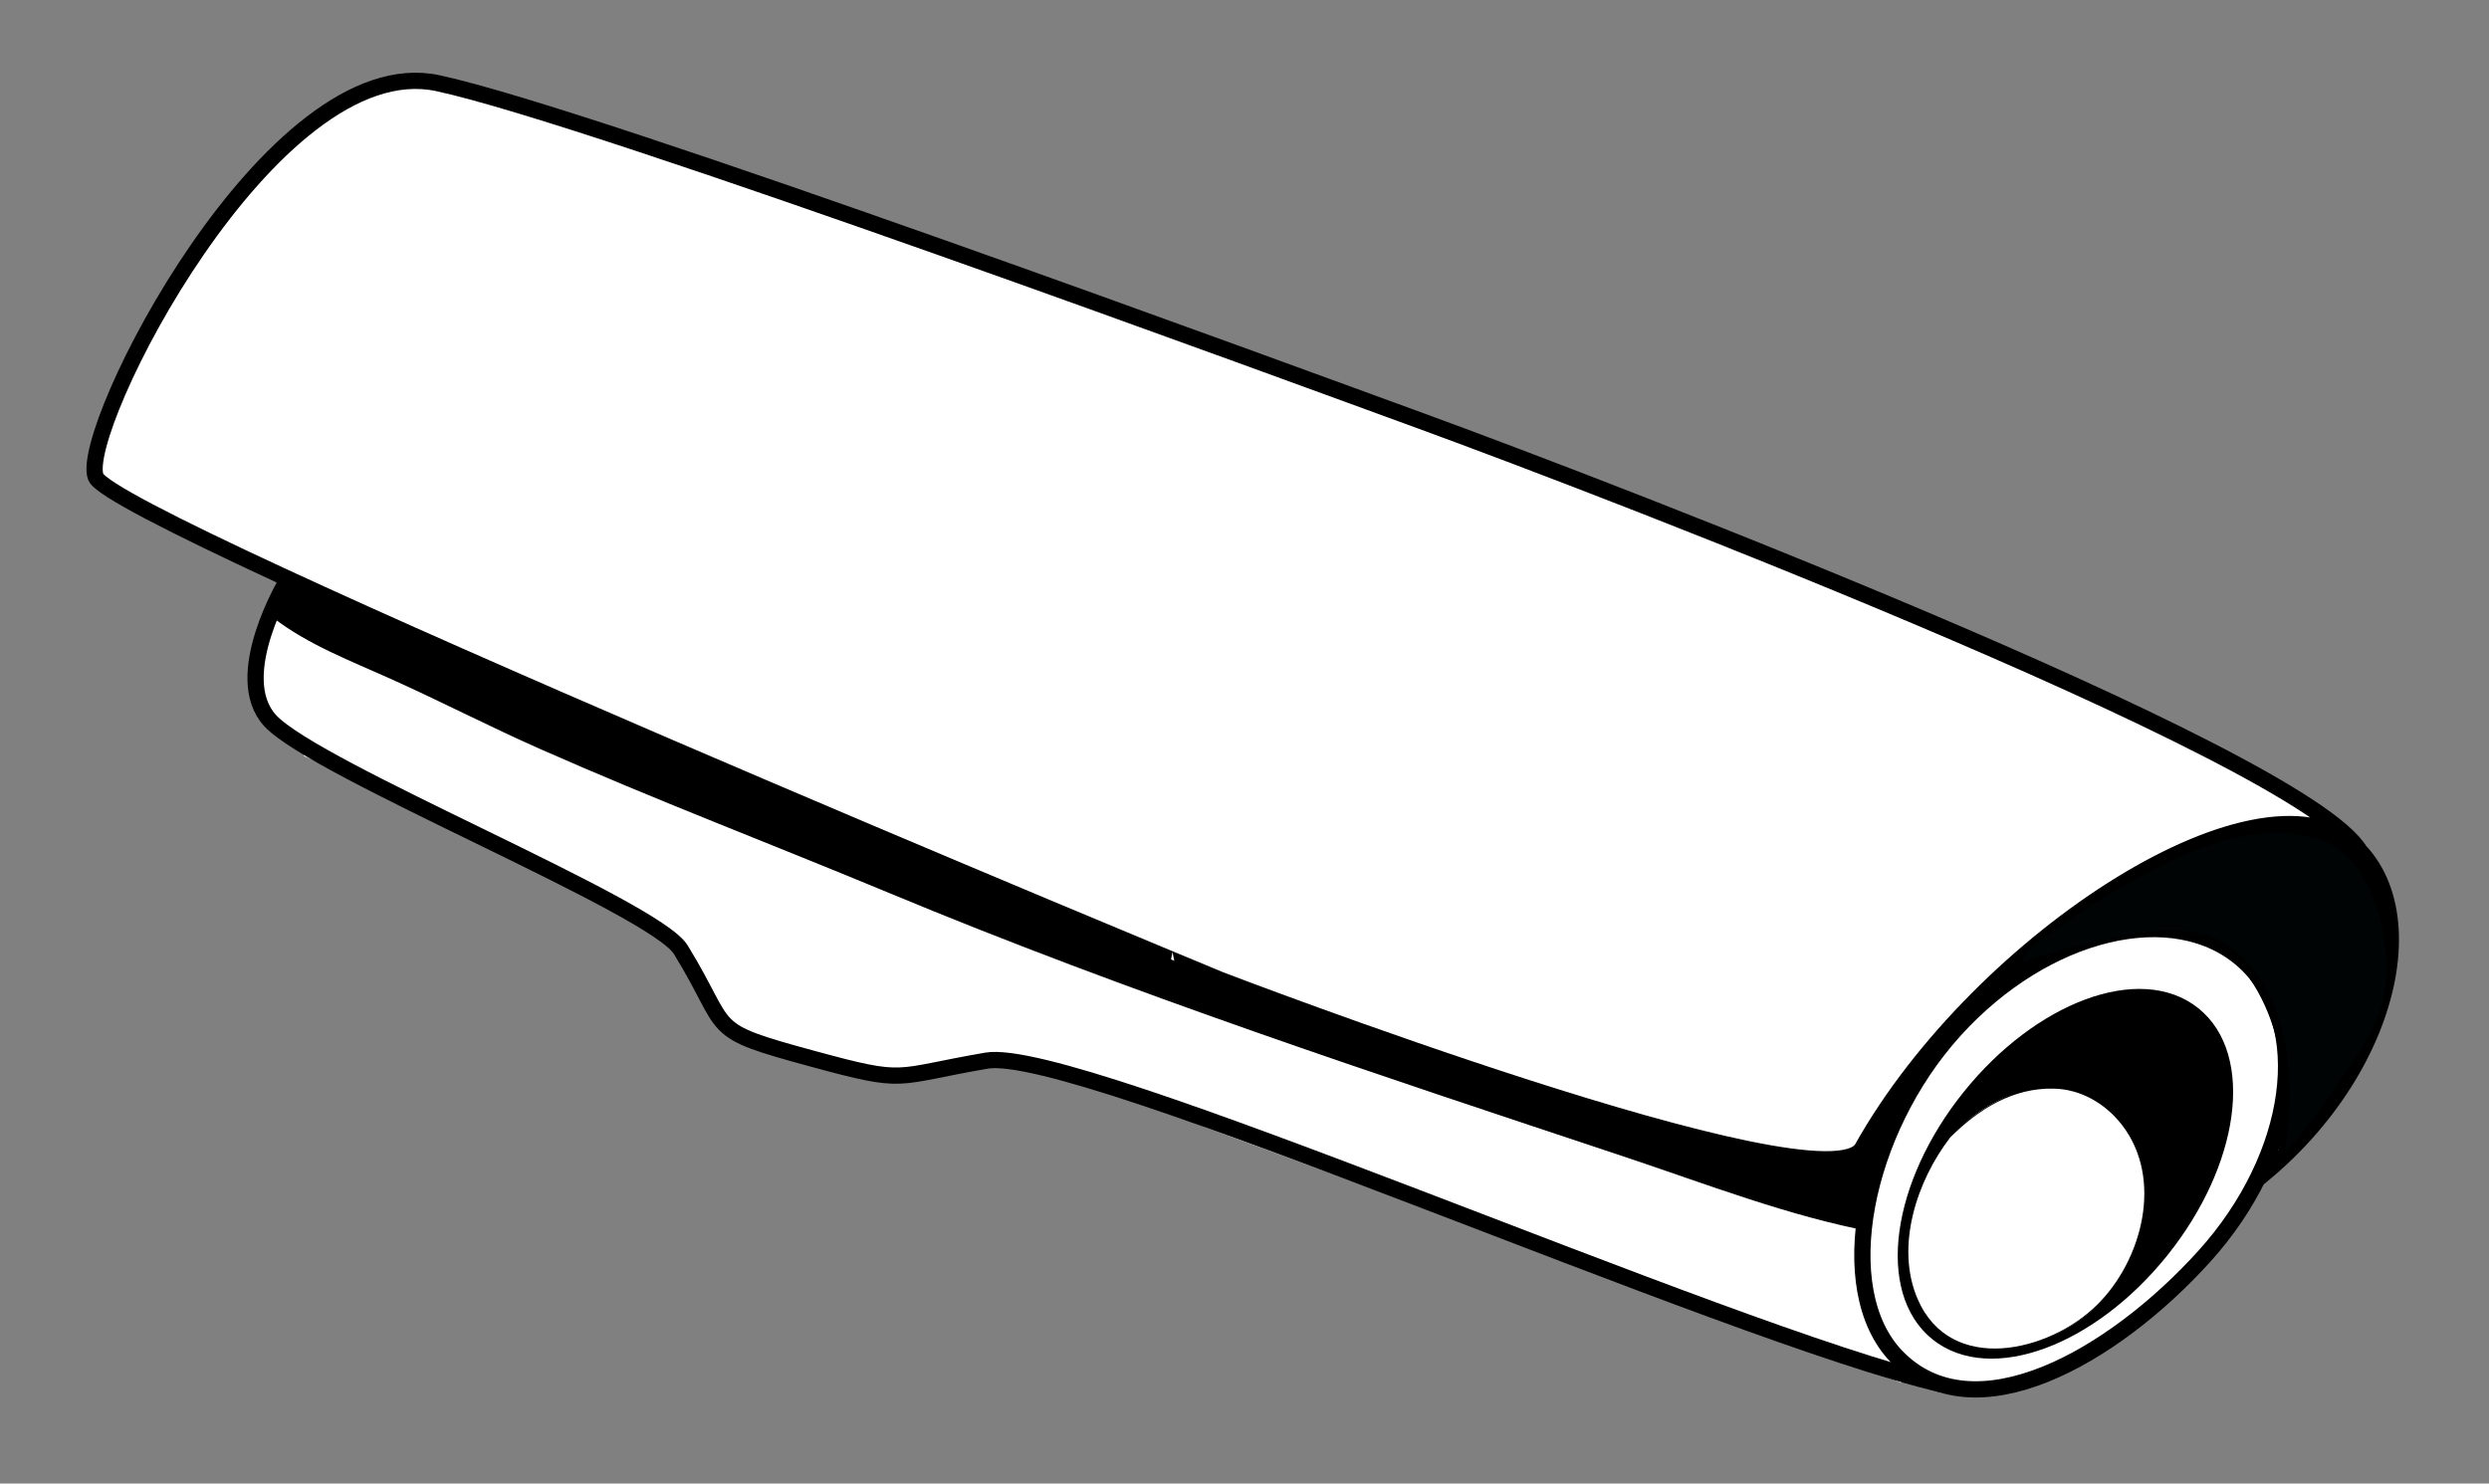 <?xml version="1.0" encoding="utf-8"?>
<!-- Generator: Adobe Illustrator 15.0.0, SVG Export Plug-In . SVG Version: 6.00 Build 0)  -->
<!DOCTYPE svg PUBLIC "-//W3C//DTD SVG 1.1//EN" "http://www.w3.org/Graphics/SVG/1.1/DTD/svg11.dtd">
<svg version="1.1" id="Layer_1" xmlns="http://www.w3.org/2000/svg" xmlns:xlink="http://www.w3.org/1999/xlink" x="0px" y="0px"
	 width="306.625px" height="182.812px" viewBox="0 0 306.625 182.812" enable-background="new 0 0 306.625 182.812"
	 xml:space="preserve">
<rect x="0" y="0" width="306.625" height="182.812" fill="#808080" stroke="none"/>
<polygon fill="#FFFFFF" stroke="#FFFFFF" stroke-width="2" stroke-miterlimit="10" points="38.72,92.628 149.104,138.079 
	233.566,169.088 252.958,105.219 53.958,54.886 "/>
<path fill="#FFFFFF" stroke="#000000" stroke-width="2" stroke-miterlimit="10" d="M35.356,71.575c0,0-7.105,11.769-2.064,17.237
	c5.646,6.124,47.322,22.915,50.577,28.22c6.309,10.276,2.774,9.773,16.261,13.441c11.749,3.195,9.722,2.234,21.403,0.228
	c11.251-1.934,90.654,33.541,117.617,39.886"/>
<g>
	<path d="M34.044,75.843c4.188,3.385,15.268,7.674,21.081,10.625c16.307,8.279,33.888,14.283,50.5,21.5
		c36.088,15.316,73.793,27.182,111.243,39.78c3.822,1.179,10.589,3.166,14.56,3.866c0-5.646,2.748-12.299,3.742-17.225
		c-10.251-5.779-23.513-0.283-35.273-2.865c-13.525-3.648-26.904-7.775-40.135-12.379c-32.047-11.455-85.656-33.969-116.637-47.188
		C34.342,68.204,33.714,75.218,34.044,75.843"/>
	<g>
		<path d="M33.611,76.093c4.299,3.349,9.696,5.388,14.624,7.609c6.13,2.763,12.1,5.851,18.25,8.572
			c14.208,6.287,28.77,11.824,43.115,17.794c29.565,12.307,60.015,22.328,90.382,32.433c10.187,3.39,20.417,7.403,31.012,9.363
			c0.074,0.014,0.864-0.447,0.865-0.5c0.071-3.316,0.845-6.512,1.723-9.694c0.432-1.565,0.898-3.122,1.331-4.688
			c0.197-0.716,0.373-1.437,0.543-2.16c0.271-1.151-1.054-1.309-1.991-1.713c-6.173-2.661-13.43-1.691-19.928-1.291
			c-3.325,0.204-6.646,0.288-9.968-0.024c-3.981-0.375-7.886-1.781-11.714-2.872c-7.829-2.231-15.605-4.644-23.335-7.197
			c-23.591-7.794-46.624-17.381-69.598-26.807c-14.883-6.106-29.72-12.323-44.531-18.601c-3.075-1.303-6.149-2.61-9.222-3.92
			c-2.369-1.01-5.605-2.657-8.198-1.386C35.262,71.85,32.785,73.867,33.611,76.093c-0.017-0.045,0.888-0.441,0.866-0.5
			c-0.258-0.694,0.078-1.651,0.325-2.295c0.69-1.803,2.151-2.247,3.962-2.165c2.5,0.112,4.933,1.505,7.192,2.468
			c2.522,1.074,5.046,2.146,7.57,3.216c11.2,4.75,22.418,9.457,33.656,14.115c22.774,9.439,45.611,18.8,68.775,27.248
			c7.853,2.863,15.809,5.445,23.794,7.908c4.356,1.344,8.731,2.626,13.118,3.867c4.378,1.24,8.559,2.396,13.13,2.544
			c7.892,0.254,15.816-1.591,23.634,0.161c1.794,0.402,3.488,1.116,5.104,1.98c0.268,0.144-1.209,4.692-1.337,5.139
			c-1.136,3.96-2.316,7.937-2.405,12.086c0.288-0.167,0.577-0.333,0.865-0.5c-5.868-1.086-11.649-2.891-17.3-4.787
			c-7.612-2.555-15.234-5.081-22.853-7.618c-15.208-5.065-30.401-10.18-45.483-15.611c-14.977-5.395-29.741-11.264-44.41-17.44
			c-14.306-6.024-28.929-11.286-42.923-18.036c-4.365-2.105-8.728-4.175-13.138-6.185c-3.844-1.751-7.922-3.481-11.276-6.094
			C34.373,75.512,33.705,76.166,33.611,76.093L33.611,76.093z"/>
	</g>
</g>
<path fill="#FFFFFF" stroke="#000000" stroke-width="2" stroke-miterlimit="10" d="M270.518,150.307
	c21.448-11.633,29.525-35.498,20.167-45.469c-11.274-12.017-46.775,10.837-61.257,36.631c-4.459,7.939-79.124-20.736-79.124-20.736
	S14.102,64.402,11.805,58.786C9.509,53.169,33.412,5.858,53.928,10.247c19.255,4.118,105.861,36.056,121.226,41.661
	c22.481,8.201,114.505,43.464,116.001,54.112"/>
<path fill="#FFFFFF" stroke="#000000" stroke-width="2" stroke-miterlimit="10" d="M271.551,154.815
	c-11.205,12.397-28.422,22.274-37.947,12.309c-7.92-8.283-4.047-27.739,7.16-40.136c11.203-12.398,27.18-16.219,35.682-8.535
	C284.947,126.139,282.754,142.418,271.551,154.815z"/>
<ellipse transform="matrix(-0.78 -0.626 0.626 -0.78 362.276 416.763)" stroke="#000000" stroke-width="2" stroke-miterlimit="10" cx="254.386" cy="144.71" rx="15.083" ry="25.158"/>
<g>
	<path fill="#FFFFFF" d="M239.83,140.4c13.128-13.447,27.77-4.343,24.066,11.609c-2.021,8.709-12.509,15.618-21.047,14.299
		c-4.892-0.756-7.153-4.938-7.892-8.923C233.348,148.672,239.83,140.4,239.83,140.4z"/>
	<g>
		<path d="M240.263,140.15c3.49-3.478,7.709-6.121,12.759-6c3.349,0.081,6.341,1.847,8.362,4.443
			c5.193,6.672,2.493,16.727-3.028,22.188c-5.955,5.889-18.052,8.654-22.107-0.677C233.434,153.632,236.143,145.479,240.263,140.15
			c-0.187,0.241-0.675,0.254-0.865,0.5c-4.915,6.355-7.812,17.099-1.659,23.589c5.772,6.089,16.472,0.688,21.483-3.958
			c6.707-6.22,8.495-19.357,0.043-24.969c-6.692-4.443-15.004,0.492-19.867,5.338C239.624,140.425,240.033,140.379,240.263,140.15z"
			/>
	</g>
</g>
<g>
	<path fill="#000405" d="M248.875,118.719c-0.25-1.75,9.5-7.75,11.75-9c5.5-3.25,12.75-7,19.25-7.25
		c7.5-0.25,10.834,2.269,13.084,8.769c2.5,6.75,1.848,13.155-2.152,18.655c-3.25,4.5-5.88,8.957-9.88,12.957
		c1.5-8.5,1.338-21.059-8.024-26.758C267.152,112.593,248.875,118.719,248.875,118.719z"/>
	<g>
		<path d="M249.308,118.469c0.026-1.538,2.762-3.105,3.812-3.884c2.354-1.742,4.854-3.339,7.394-4.796
			c7.271-4.171,15.981-8.791,24.638-6.515c6.846,1.8,9.091,11.141,8.808,17.223c-0.213,4.572-2.56,8.146-5.085,11.772
			c-2.621,3.763-5.163,7.537-8.379,10.83c0.288-0.167,0.577-0.333,0.865-0.5c0.903-5.299,1.051-10.75-0.312-15.984
			c-1.212-4.656-4.54-10.098-9.458-11.474c-4.241-1.187-9.328,0.023-13.506,0.934C255.126,116.72,252.18,117.511,249.308,118.469
			c-0.311,0.104-0.558,0.397-0.865,0.5c6.656-2.22,14.839-4.747,21.874-3.421c4.992,0.94,8.282,6.537,9.688,10.954
			c1.687,5.301,1.413,11.185,0.49,16.598c0.027-0.162,0.731-0.362,0.865-0.5c3.619-3.705,6.4-8.031,9.372-12.247
			c3.1-4.397,4.587-8.97,3.941-14.376c-0.453-3.801-1.98-8.167-4.698-10.956c-2.663-2.731-6.884-2.967-10.45-2.755
			c-7.002,0.416-13.546,4.322-19.473,7.774c-2.033,1.185-4.035,2.43-5.976,3.761c-1.382,0.949-5.601,3.168-5.634,5.168
			C248.444,118.804,249.305,118.646,249.308,118.469z"/>
	</g>
</g>
</svg>
